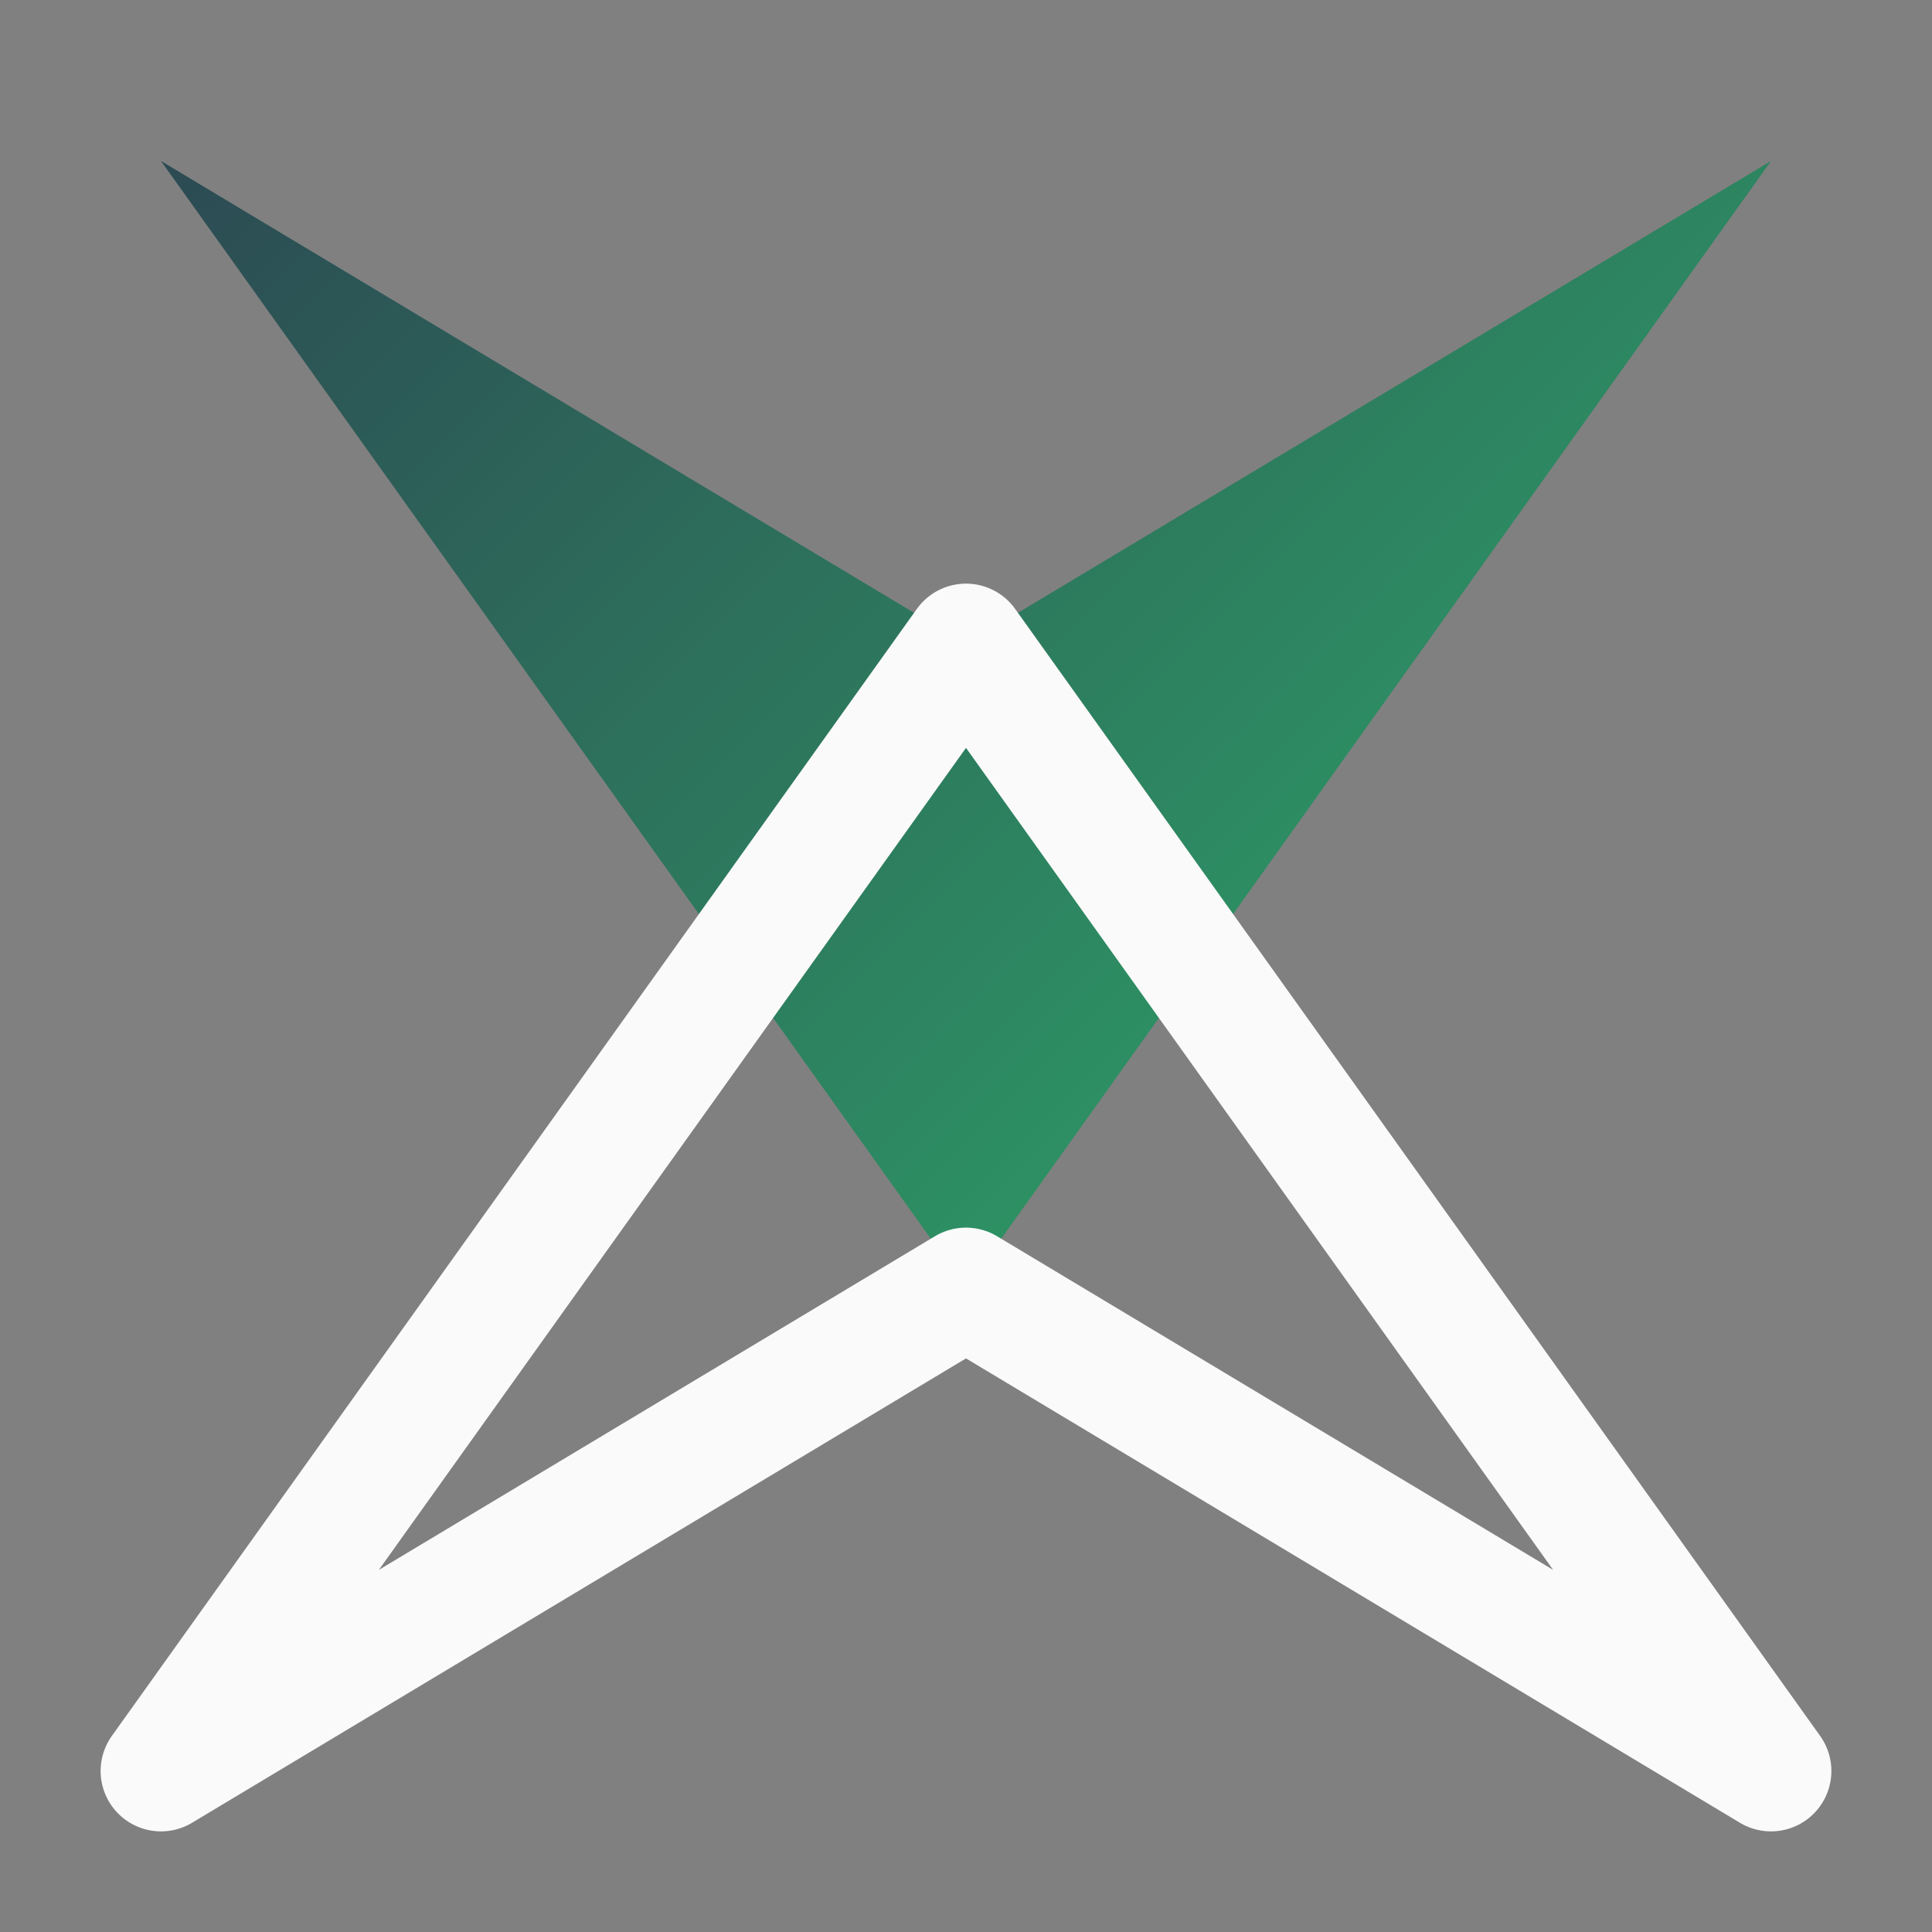 <?xml version="1.0" encoding="UTF-8"?>
<svg width="24" height="24" viewBox="0 0 24 24" fill="none" xmlns="http://www.w3.org/2000/svg" aria-labelledby="spacelane-favicon">
  <rect x="0" y="0" width="24" height="24" fill="#808080" stroke="none"/>
  <title id="spacelane-favicon">Spacelane 3D Icon</title>
  <defs>
    <linearGradient id="gradient" x1="0" y1="0" x2="24" y2="24" gradientUnits="userSpaceOnUse">
      <stop stop-color="#2C3E50"/>
      <stop offset="1" stop-color="#2ECC71"/>
    </linearGradient>
  </defs>
  <path d="M2 2L12 8L22 2L12 16L2 2Z" fill="url(#gradient)" stroke="none" stroke-width="0"/>
  <path d="M2 22L12 16L22 22L12 8L2 22Z" fill="none" stroke="#FAFAFA" stroke-linecap="round" stroke-linejoin="round" stroke-width="1.5"/>
</svg>